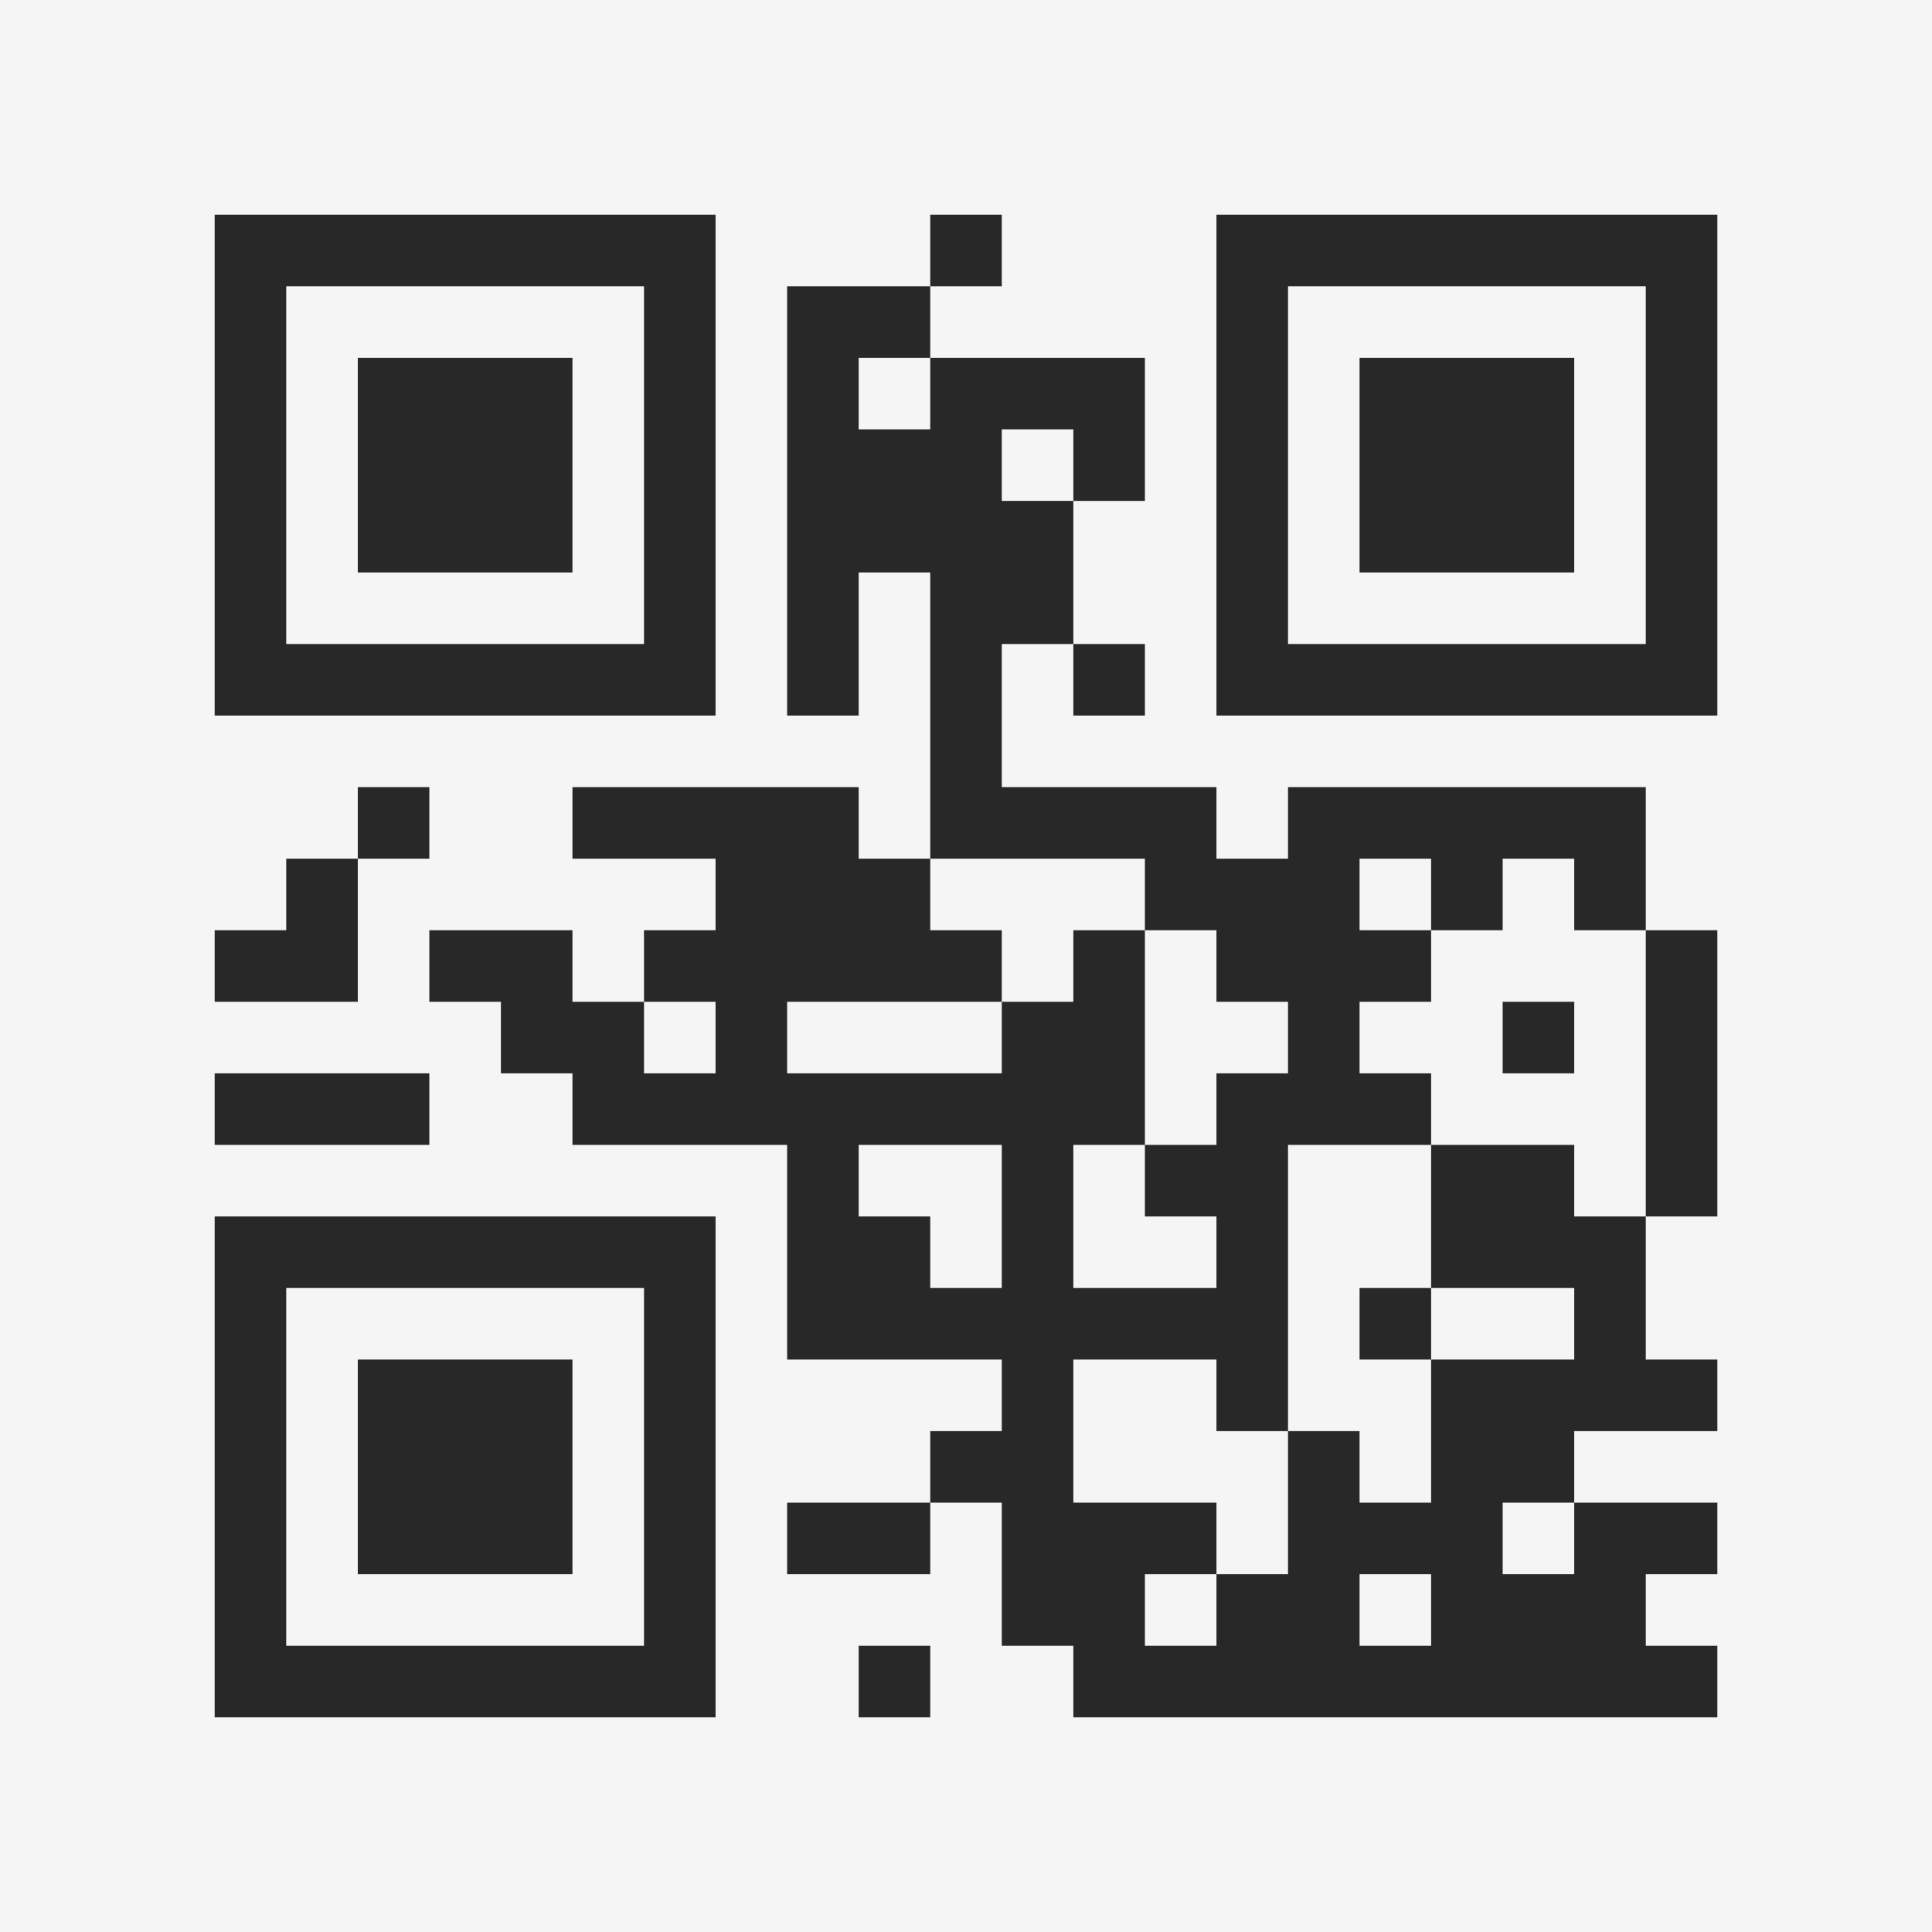 <?xml version="1.0" encoding="UTF-8"?>
<svg xmlns="http://www.w3.org/2000/svg" version="1.1" width="400" height="400" viewBox="0 0 400 400"><rect x="0" y="0" width="400" height="400" fill="#f5f5f5"/><g transform="scale(14.815)"><g transform="translate(3,3)"><path fill-rule="evenodd" d="M10 0L10 1L8 1L8 7L9 7L9 5L10 5L10 9L9 9L9 8L5 8L5 9L7 9L7 10L6 10L6 11L5 11L5 10L3 10L3 11L4 11L4 12L5 12L5 13L8 13L8 16L11 16L11 17L10 17L10 18L8 18L8 19L10 19L10 18L11 18L11 20L12 20L12 21L21 21L21 20L20 20L20 19L21 19L21 18L19 18L19 17L21 17L21 16L20 16L20 14L21 14L21 10L20 10L20 8L15 8L15 9L14 9L14 8L11 8L11 6L12 6L12 7L13 7L13 6L12 6L12 4L13 4L13 2L10 2L10 1L11 1L11 0ZM9 2L9 3L10 3L10 2ZM11 3L11 4L12 4L12 3ZM2 8L2 9L1 9L1 10L0 10L0 11L2 11L2 9L3 9L3 8ZM10 9L10 10L11 10L11 11L8 11L8 12L11 12L11 11L12 11L12 10L13 10L13 13L12 13L12 15L14 15L14 14L13 14L13 13L14 13L14 12L15 12L15 11L14 11L14 10L13 10L13 9ZM16 9L16 10L17 10L17 11L16 11L16 12L17 12L17 13L15 13L15 17L14 17L14 16L12 16L12 18L14 18L14 19L13 19L13 20L14 20L14 19L15 19L15 17L16 17L16 18L17 18L17 16L19 16L19 15L17 15L17 13L19 13L19 14L20 14L20 10L19 10L19 9L18 9L18 10L17 10L17 9ZM6 11L6 12L7 12L7 11ZM18 11L18 12L19 12L19 11ZM0 12L0 13L3 13L3 12ZM9 13L9 14L10 14L10 15L11 15L11 13ZM16 15L16 16L17 16L17 15ZM18 18L18 19L19 19L19 18ZM16 19L16 20L17 20L17 19ZM9 20L9 21L10 21L10 20ZM0 0L0 7L7 7L7 0ZM1 1L1 6L6 6L6 1ZM2 2L2 5L5 5L5 2ZM14 0L14 7L21 7L21 0ZM15 1L15 6L20 6L20 1ZM16 2L16 5L19 5L19 2ZM0 14L0 21L7 21L7 14ZM1 15L1 20L6 20L6 15ZM2 16L2 19L5 19L5 16Z" fill="#282828"/></g></g></svg>
